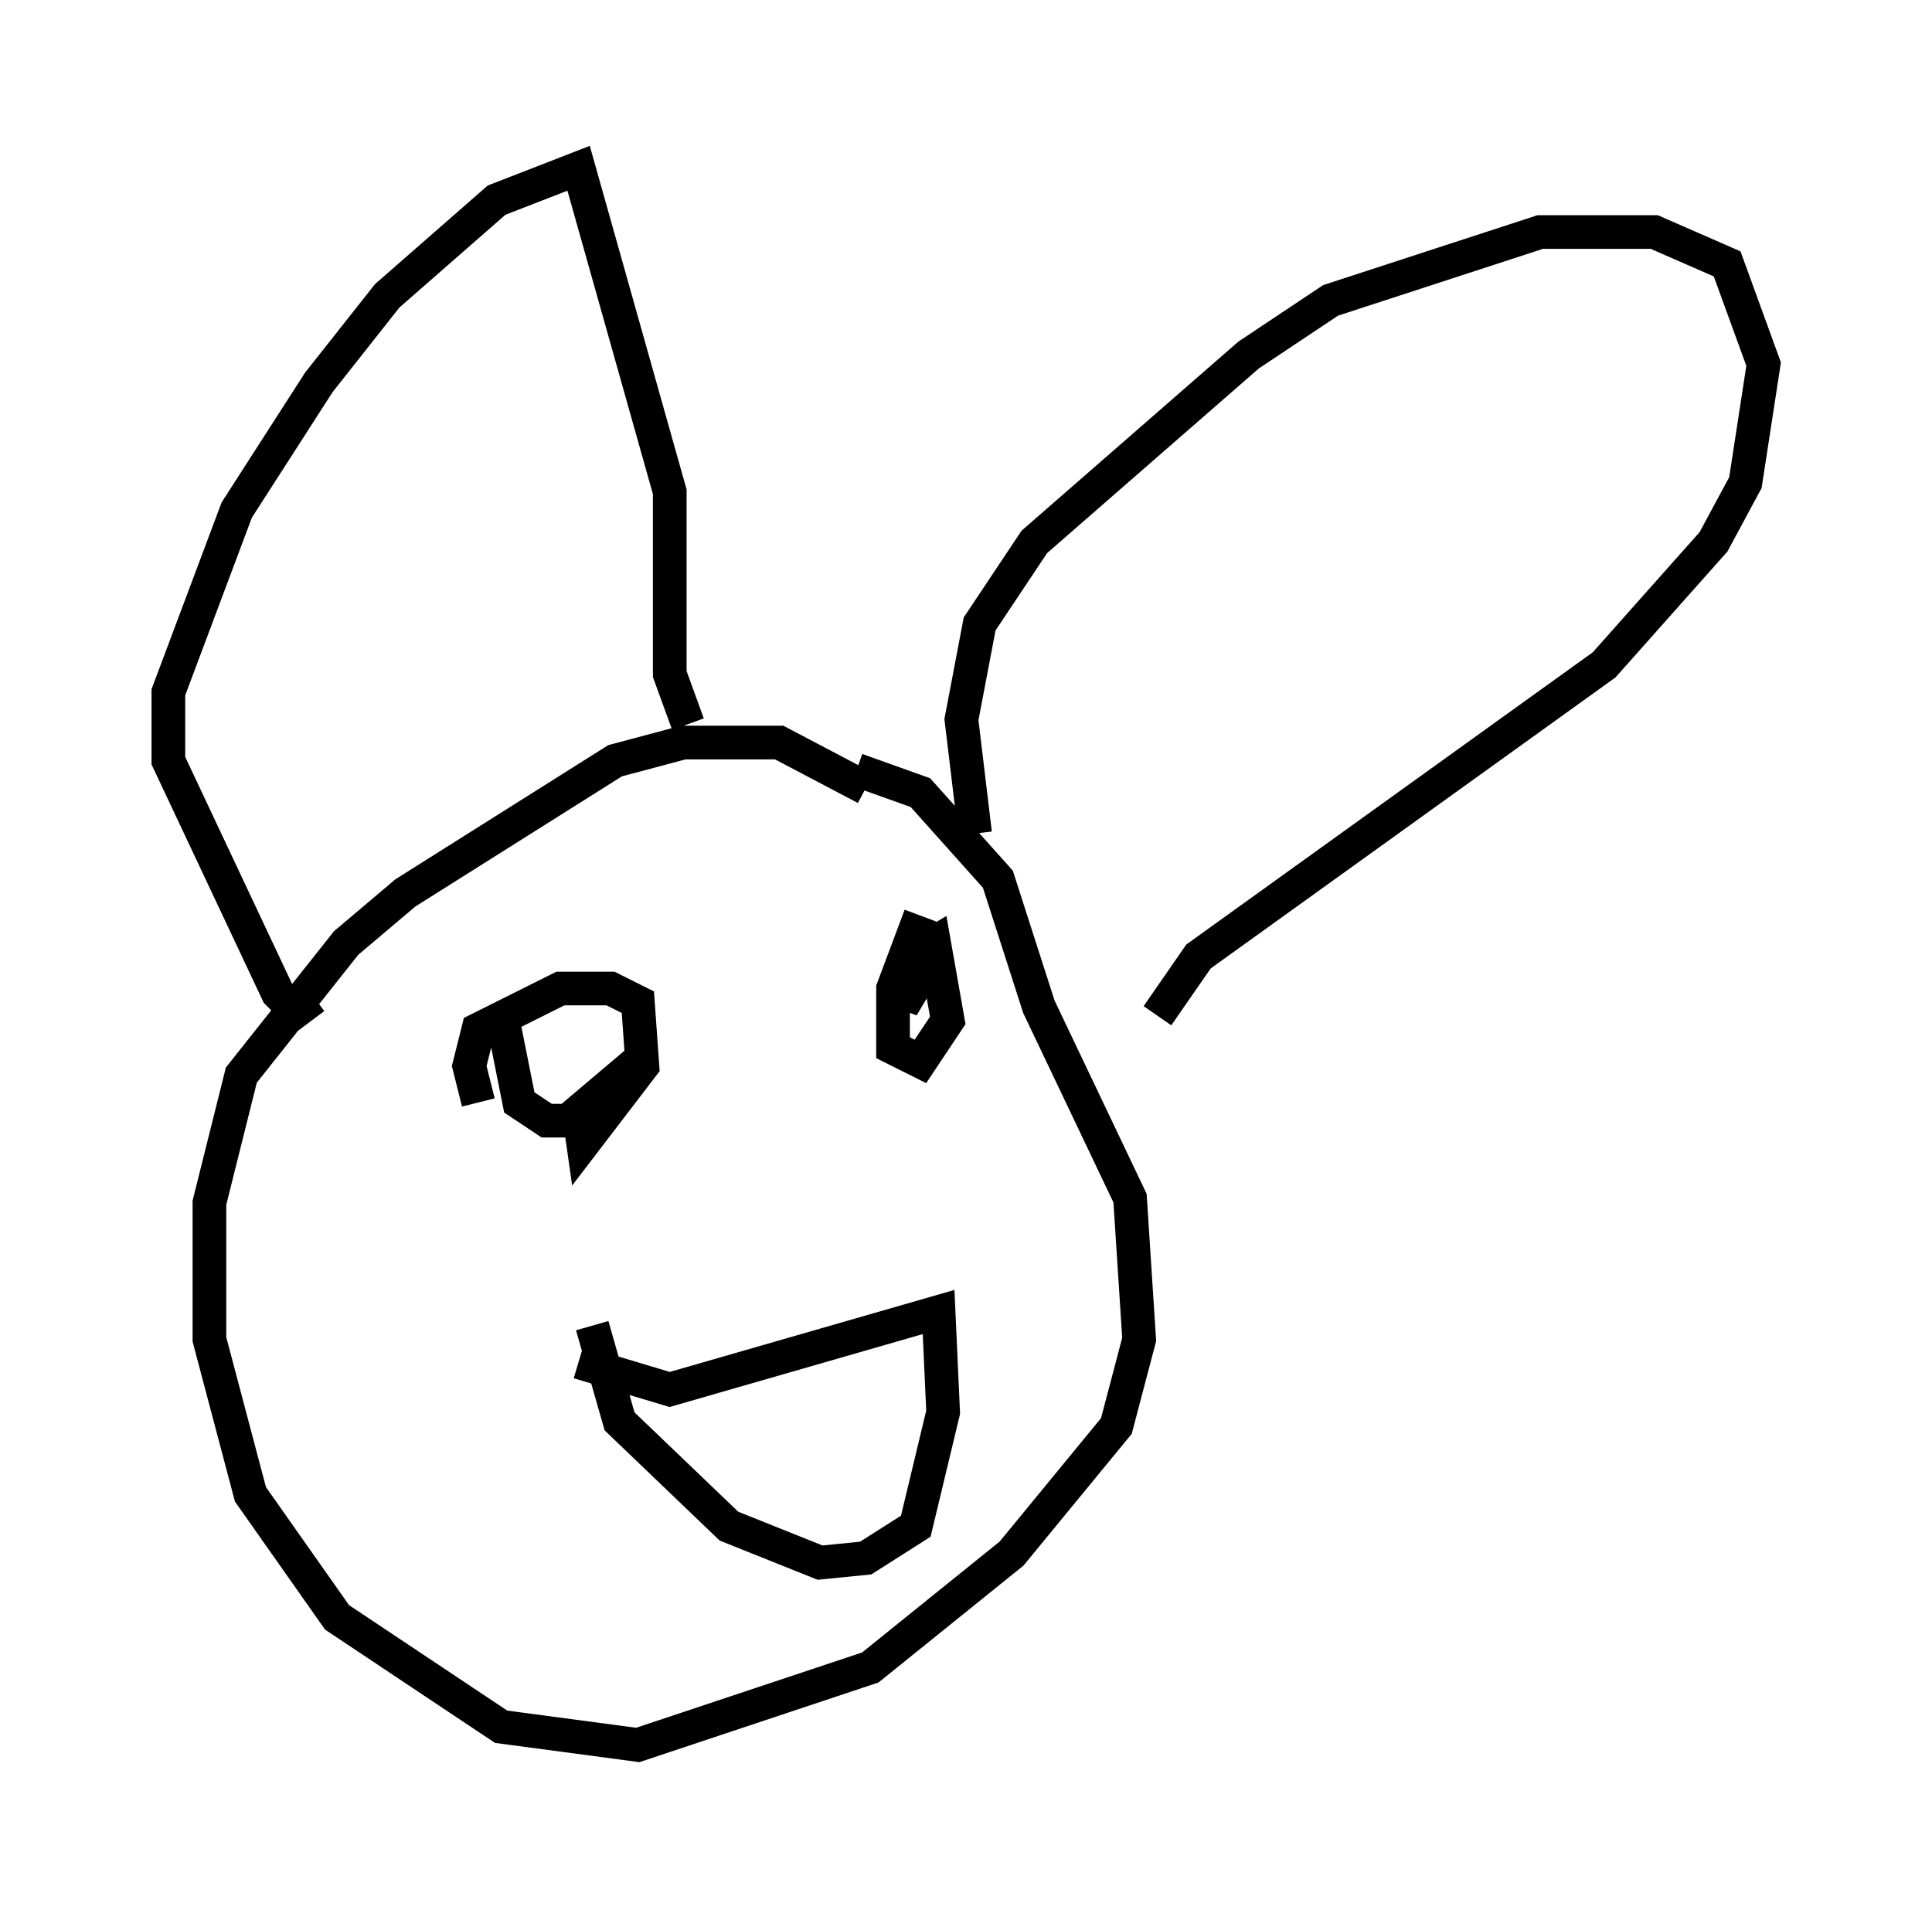 <?xml version="1.0" encoding="utf-8" ?>
<svg baseProfile="full" height="56.82" version="1.1" width="57.361" xmlns="http://www.w3.org/2000/svg" xmlns:ev="http://www.w3.org/2001/xml-events" xmlns:xlink="http://www.w3.org/1999/xlink"><defs /><rect fill="white" height="56.82" width="57.361" x="0" y="0" /><path d="M27.192, 24.892 m-1.488, -1.488 l-2.571, -1.353 -2.842, 0.0 l-2.03, 0.541 -6.225, 3.924 l-1.759, 1.488 -3.112, 3.924 l-0.947, 3.789 0.0, 4.059 l1.218, 4.601 2.571, 3.654 l4.871, 3.248 4.059, 0.541 l6.901, -2.3 4.195, -3.383 l3.112, -3.789 0.677, -2.571 l-0.271, -4.195 -2.706, -5.683 l-1.218, -3.789 -2.3, -2.571 l-1.894, -0.677 m-11.231, 9.878 l-0.271, -1.083 0.271, -1.083 l2.436, -1.218 1.488, 0.0 l0.812, 0.406 0.135, 1.894 l-1.759, 2.3 -0.135, -0.947 l1.759, -1.488 -2.03, 1.759 l-0.677, 0.0 -0.812, -0.541 l-0.541, -2.706 m12.449, -2.842 l-0.812, 2.165 0.0, 1.759 l0.812, 0.406 0.812, -1.218 l-0.406, -2.3 -0.677, 0.406 l-0.271, 1.488 0.406, -0.677 l-0.271, -0.947 m-9.743, 12.178 l2.706, 0.812 7.984, -2.3 l0.135, 2.977 -0.812, 3.383 l-1.488, 0.947 -1.353, 0.135 l-2.706, -1.083 -3.248, -3.112 l-0.812, -2.842 m-8.254, -9.743 l-0.541, 0.406 -0.541, -0.541 l-3.248, -6.901 0.0, -2.03 l2.03, -5.413 2.436, -3.789 l2.03, -2.571 3.248, -2.842 l2.436, -0.947 2.706, 9.607 l0.0, 5.413 0.541, 1.488 m8.525, 3.248 l-0.406, -3.383 0.541, -2.842 l1.624, -2.436 6.36, -5.548 l2.436, -1.624 6.225, -2.03 l3.383, 0.0 2.165, 0.947 l1.083, 2.977 -0.541, 3.518 l-0.947, 1.759 -3.248, 3.654 l-12.043, 8.66 -1.218, 1.759 " fill="none" stroke="black" stroke-width="1" /></svg>